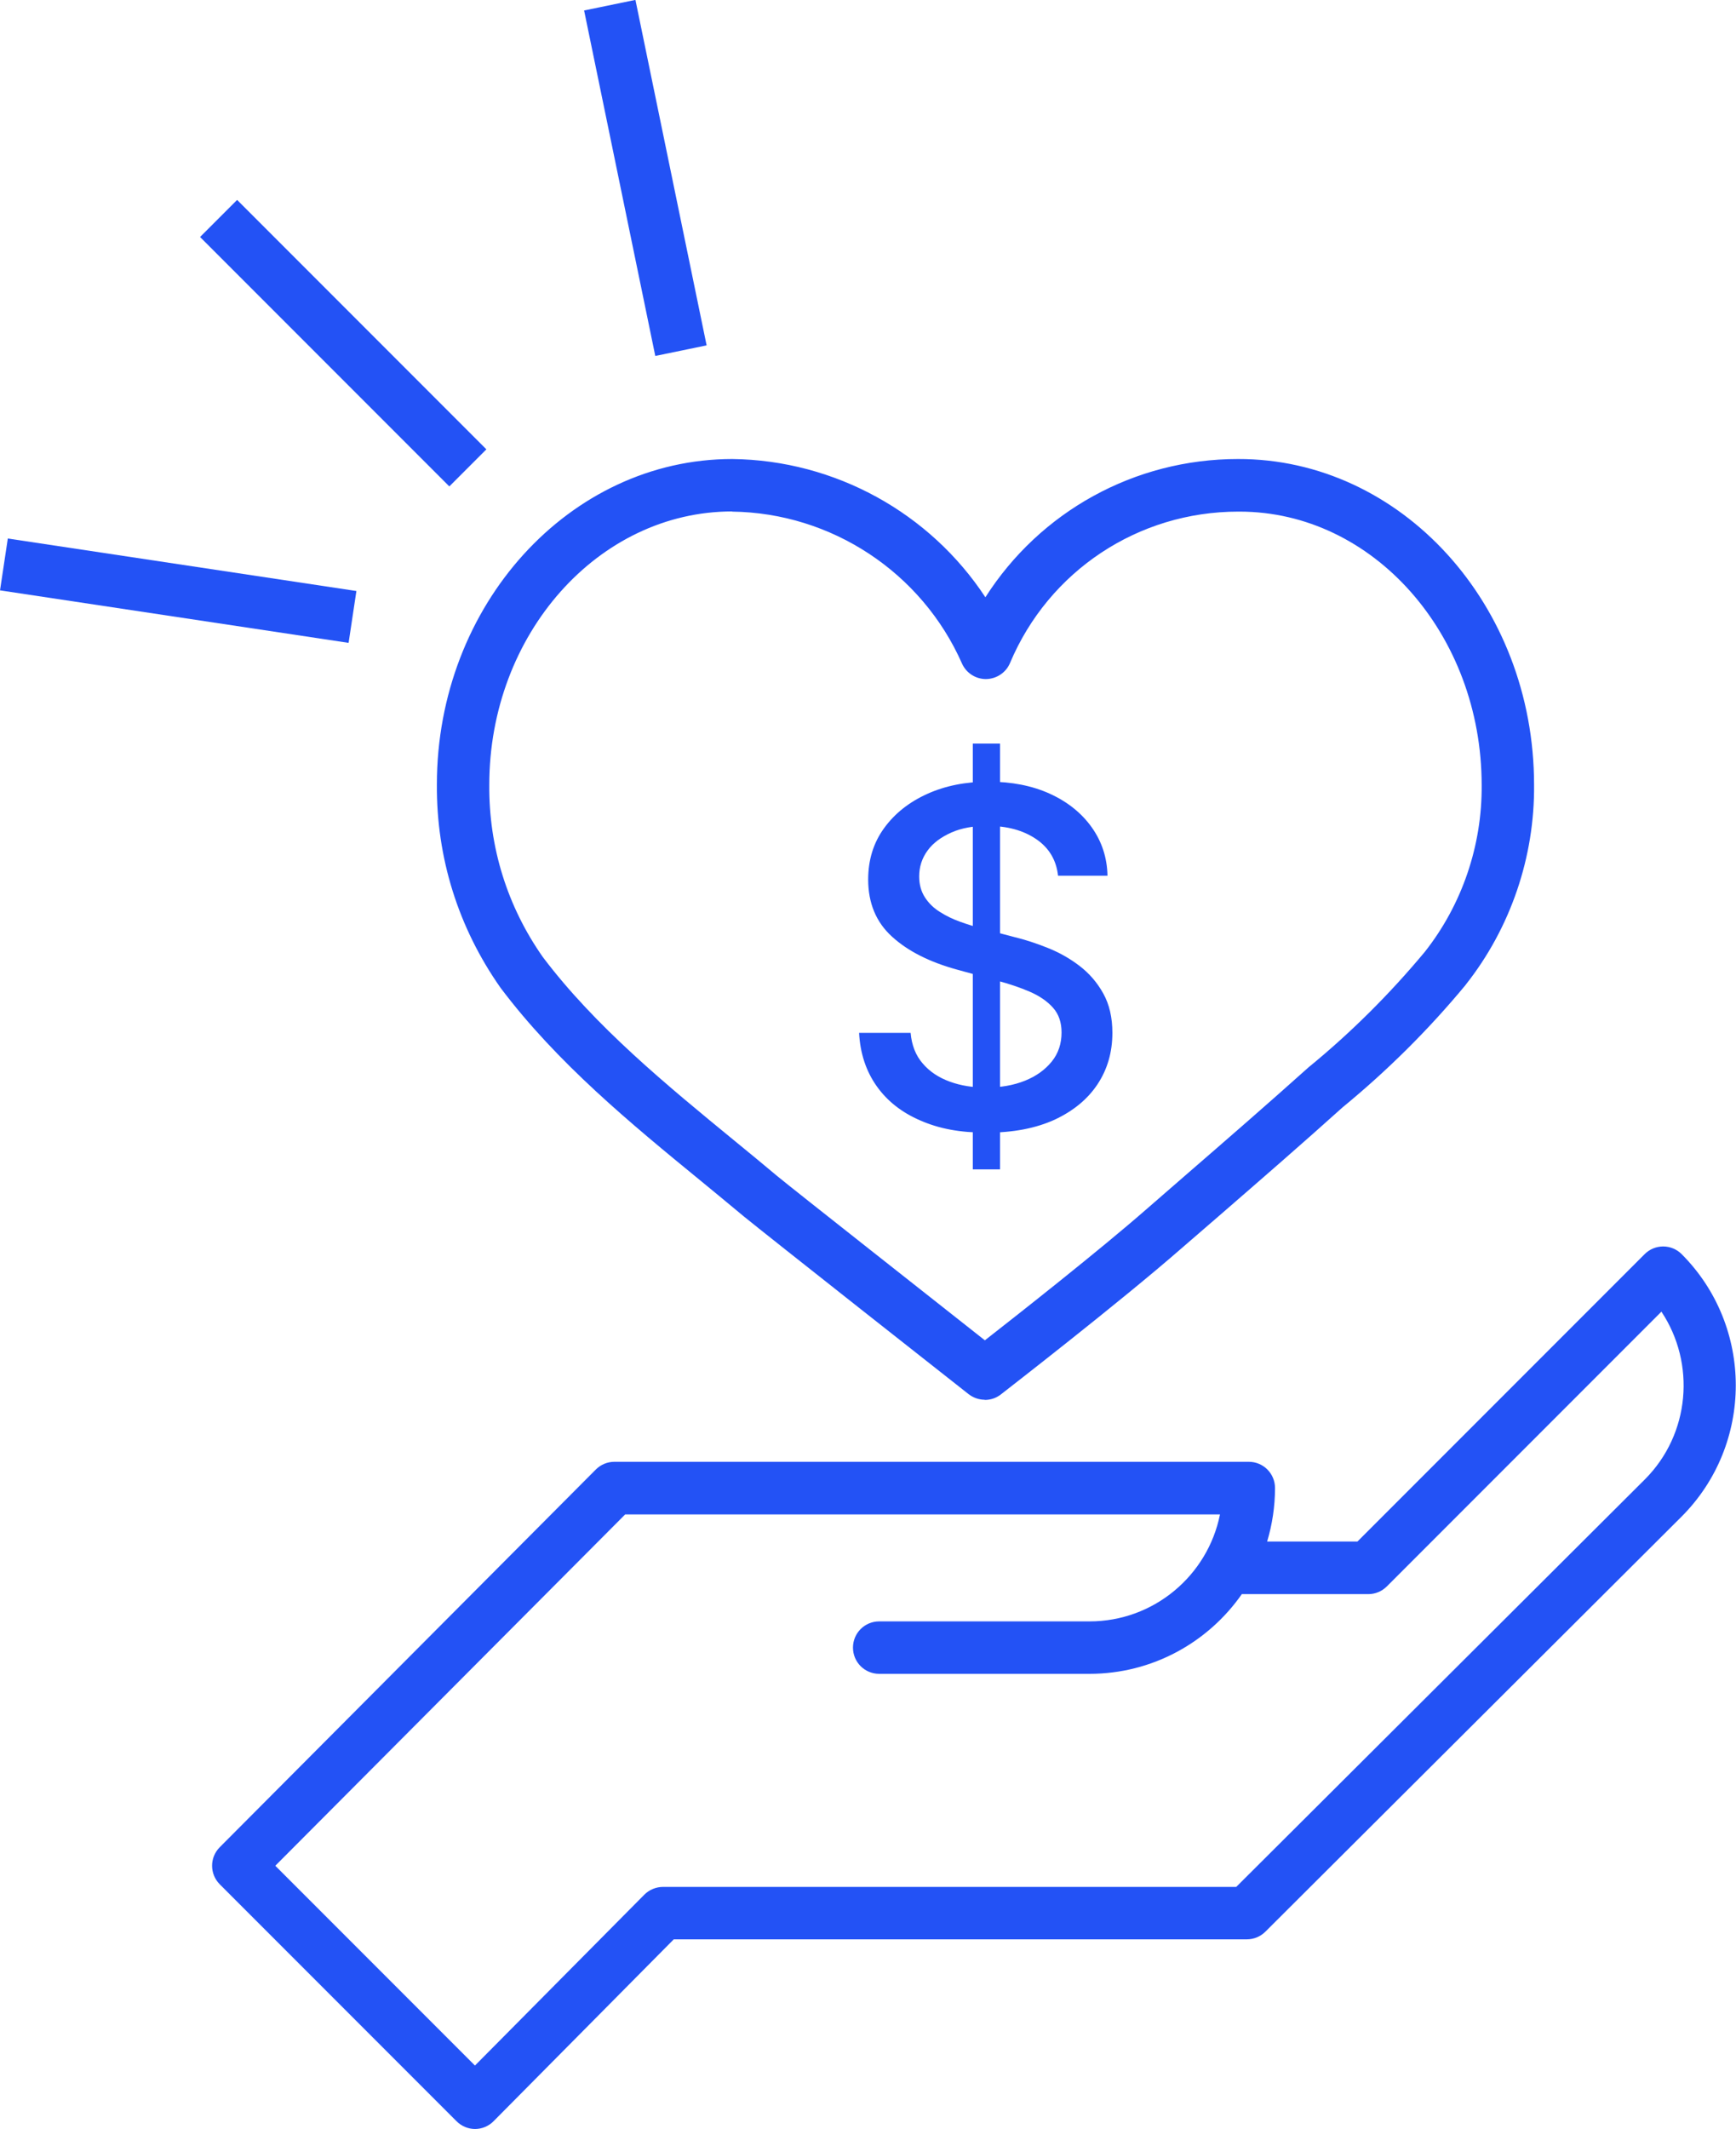 <?xml version="1.0" encoding="UTF-8"?>
<svg id="Layer_2" data-name="Layer 2" xmlns="http://www.w3.org/2000/svg" viewBox="0 0 99.38 121.8">
  <defs>
    <style>
      .cls-1 {
        fill: #2352f5;
        stroke-width: 0px;
      }
    </style>
  </defs>
  <g id="Layer_1-2" data-name="Layer 1">
    <g>
      <path class="cls-1" d="m27.2,121.8c-.4,0-.78-.16-1.06-.44l-13.56-13.56c-.58-.58-.59-1.53,0-2.12l21.53-21.61c.28-.28.66-.44,1.06-.44h36.32c.83,0,1.5.67,1.5,1.5,0,1.06-.16,2.09-.45,3.06h5.17l16.44-16.44c.28-.28.66-.44,1.06-.44h0c.4,0,.78.16,1.06.44,4.13,4.14,4.13,10.87,0,15.01l-23.83,23.75c-.28.28-.66.44-1.06.44h-32.81l-10.32,10.41c-.28.28-.66.44-1.06.44h0Zm-11.44-15.06l11.43,11.43,9.7-9.78c.28-.28.67-.44,1.07-.44h32.81l23.39-23.31c2.6-2.6,2.92-6.64.95-9.6l-15.72,15.72c-.28.28-.66.44-1.06.44h-7.24c-1.92,2.75-5.11,4.56-8.72,4.56h-12.04c-.83,0-1.5-.67-1.5-1.5s.67-1.5,1.5-1.5h12.04c3.69,0,6.77-2.63,7.47-6.12h-34.05l-20.04,20.11Z"/>
      <rect class="cls-1" x="18.14" y="9.54" width="3" height="20.18" transform="translate(-8.12 19.64) rotate(-45)"/>
      <rect class="cls-1" x="8.7" y="23.7" width="3" height="20.18" transform="translate(-24.73 38.85) rotate(-81.44)"/>
      <rect class="cls-1" x="35.45" y=".09" width="3" height="20.18" transform="translate(-1.3 7.67) rotate(-11.65)"/>
      <g id="Layer_2-2" data-name="Layer 2">
        <g id="Layer_1-2" data-name="Layer 1-2">
          <g id="Layer_2-2" data-name="Layer 2-2">
            <g id="layer">
              <path class="cls-1" d="m56.38,80.08c-.33,0-.66-.11-.93-.32-.48-.37-11.65-9.17-12.87-10.17-.8-.67-1.61-1.33-2.41-1.99-4.07-3.33-8.27-6.78-11.51-11.08-2.43-3.45-3.68-7.46-3.65-11.64,0-10.26,7.59-18.62,16.91-18.62,5.9.07,11.32,3.09,14.49,7.91,3.12-4.89,8.52-7.91,14.46-7.91,9.33-.02,16.95,8.32,16.95,18.64.04,4.11-1.34,8.18-3.9,11.42,0,0-.01.02-.02.03-2.11,2.55-4.48,4.9-7.04,7-2.3,2.07-4.71,4.16-7.04,6.18l-2.21,1.91c-3.54,3.09-10.04,8.12-10.32,8.34-.27.21-.59.31-.92.31Zm-14.47-50.82c-7.65,0-13.9,7.02-13.9,15.64-.03,3.56,1.03,6.96,3.07,9.86,3,3.97,7.06,7.3,10.99,10.52.81.66,1.62,1.33,2.42,2,.98.81,9.12,7.21,11.89,9.4,1.96-1.53,6.56-5.15,9.26-7.51l2.21-1.92c2.32-2.01,4.72-4.09,7.05-6.18,2.46-2.01,4.68-4.23,6.67-6.62,2.13-2.7,3.28-6.09,3.25-9.53,0-8.64-6.22-15.65-13.86-15.65h-.08c-5.72,0-10.84,3.39-13.06,8.66-.23.55-.77.91-1.37.92h-.01c-.59,0-1.13-.35-1.37-.89-2.3-5.21-7.47-8.62-13.16-8.69Zm40.84,26.13h0,0Z"/>
            </g>
          </g>
        </g>
      </g>
      <path class="cls-1" d="m60.57,50.1c-.1-.9-.52-1.6-1.26-2.1-.74-.5-1.66-.75-2.78-.75-.8,0-1.49.12-2.07.38s-1.04.59-1.36,1.03-.48.93-.48,1.48c0,.46.11.86.33,1.2s.51.62.87.84c.36.23.74.41,1.16.56s.81.27,1.19.37l1.9.5c.62.15,1.26.36,1.91.62s1.26.6,1.82,1.03,1.01.95,1.36,1.58.52,1.38.52,2.25c0,1.1-.28,2.08-.85,2.94-.57.86-1.39,1.53-2.46,2.03-1.08.49-2.37.74-3.9.74s-2.72-.23-3.79-.7c-1.07-.46-1.9-1.12-2.5-1.97-.6-.85-.94-1.87-1-3.04h2.95c.06.7.29,1.29.69,1.75.4.47.92.81,1.55,1.04.63.23,1.32.34,2.08.34.83,0,1.57-.13,2.22-.39.65-.26,1.16-.63,1.54-1.1s.56-1.03.56-1.66c0-.58-.16-1.05-.49-1.42-.33-.37-.77-.67-1.32-.91-.55-.24-1.18-.45-1.88-.64l-2.3-.63c-1.56-.43-2.8-1.05-3.71-1.88-.91-.82-1.37-1.92-1.37-3.27,0-1.12.3-2.1.91-2.94.61-.84,1.43-1.49,2.47-1.96,1.04-.47,2.21-.7,3.52-.7s2.49.23,3.5.69,1.81,1.1,2.39,1.91c.58.81.89,1.74.91,2.78h-2.84Zm-4.88,16.8v-24.36h1.56v24.36h-1.56Z"/>
    </g>
  </g>
</svg>
